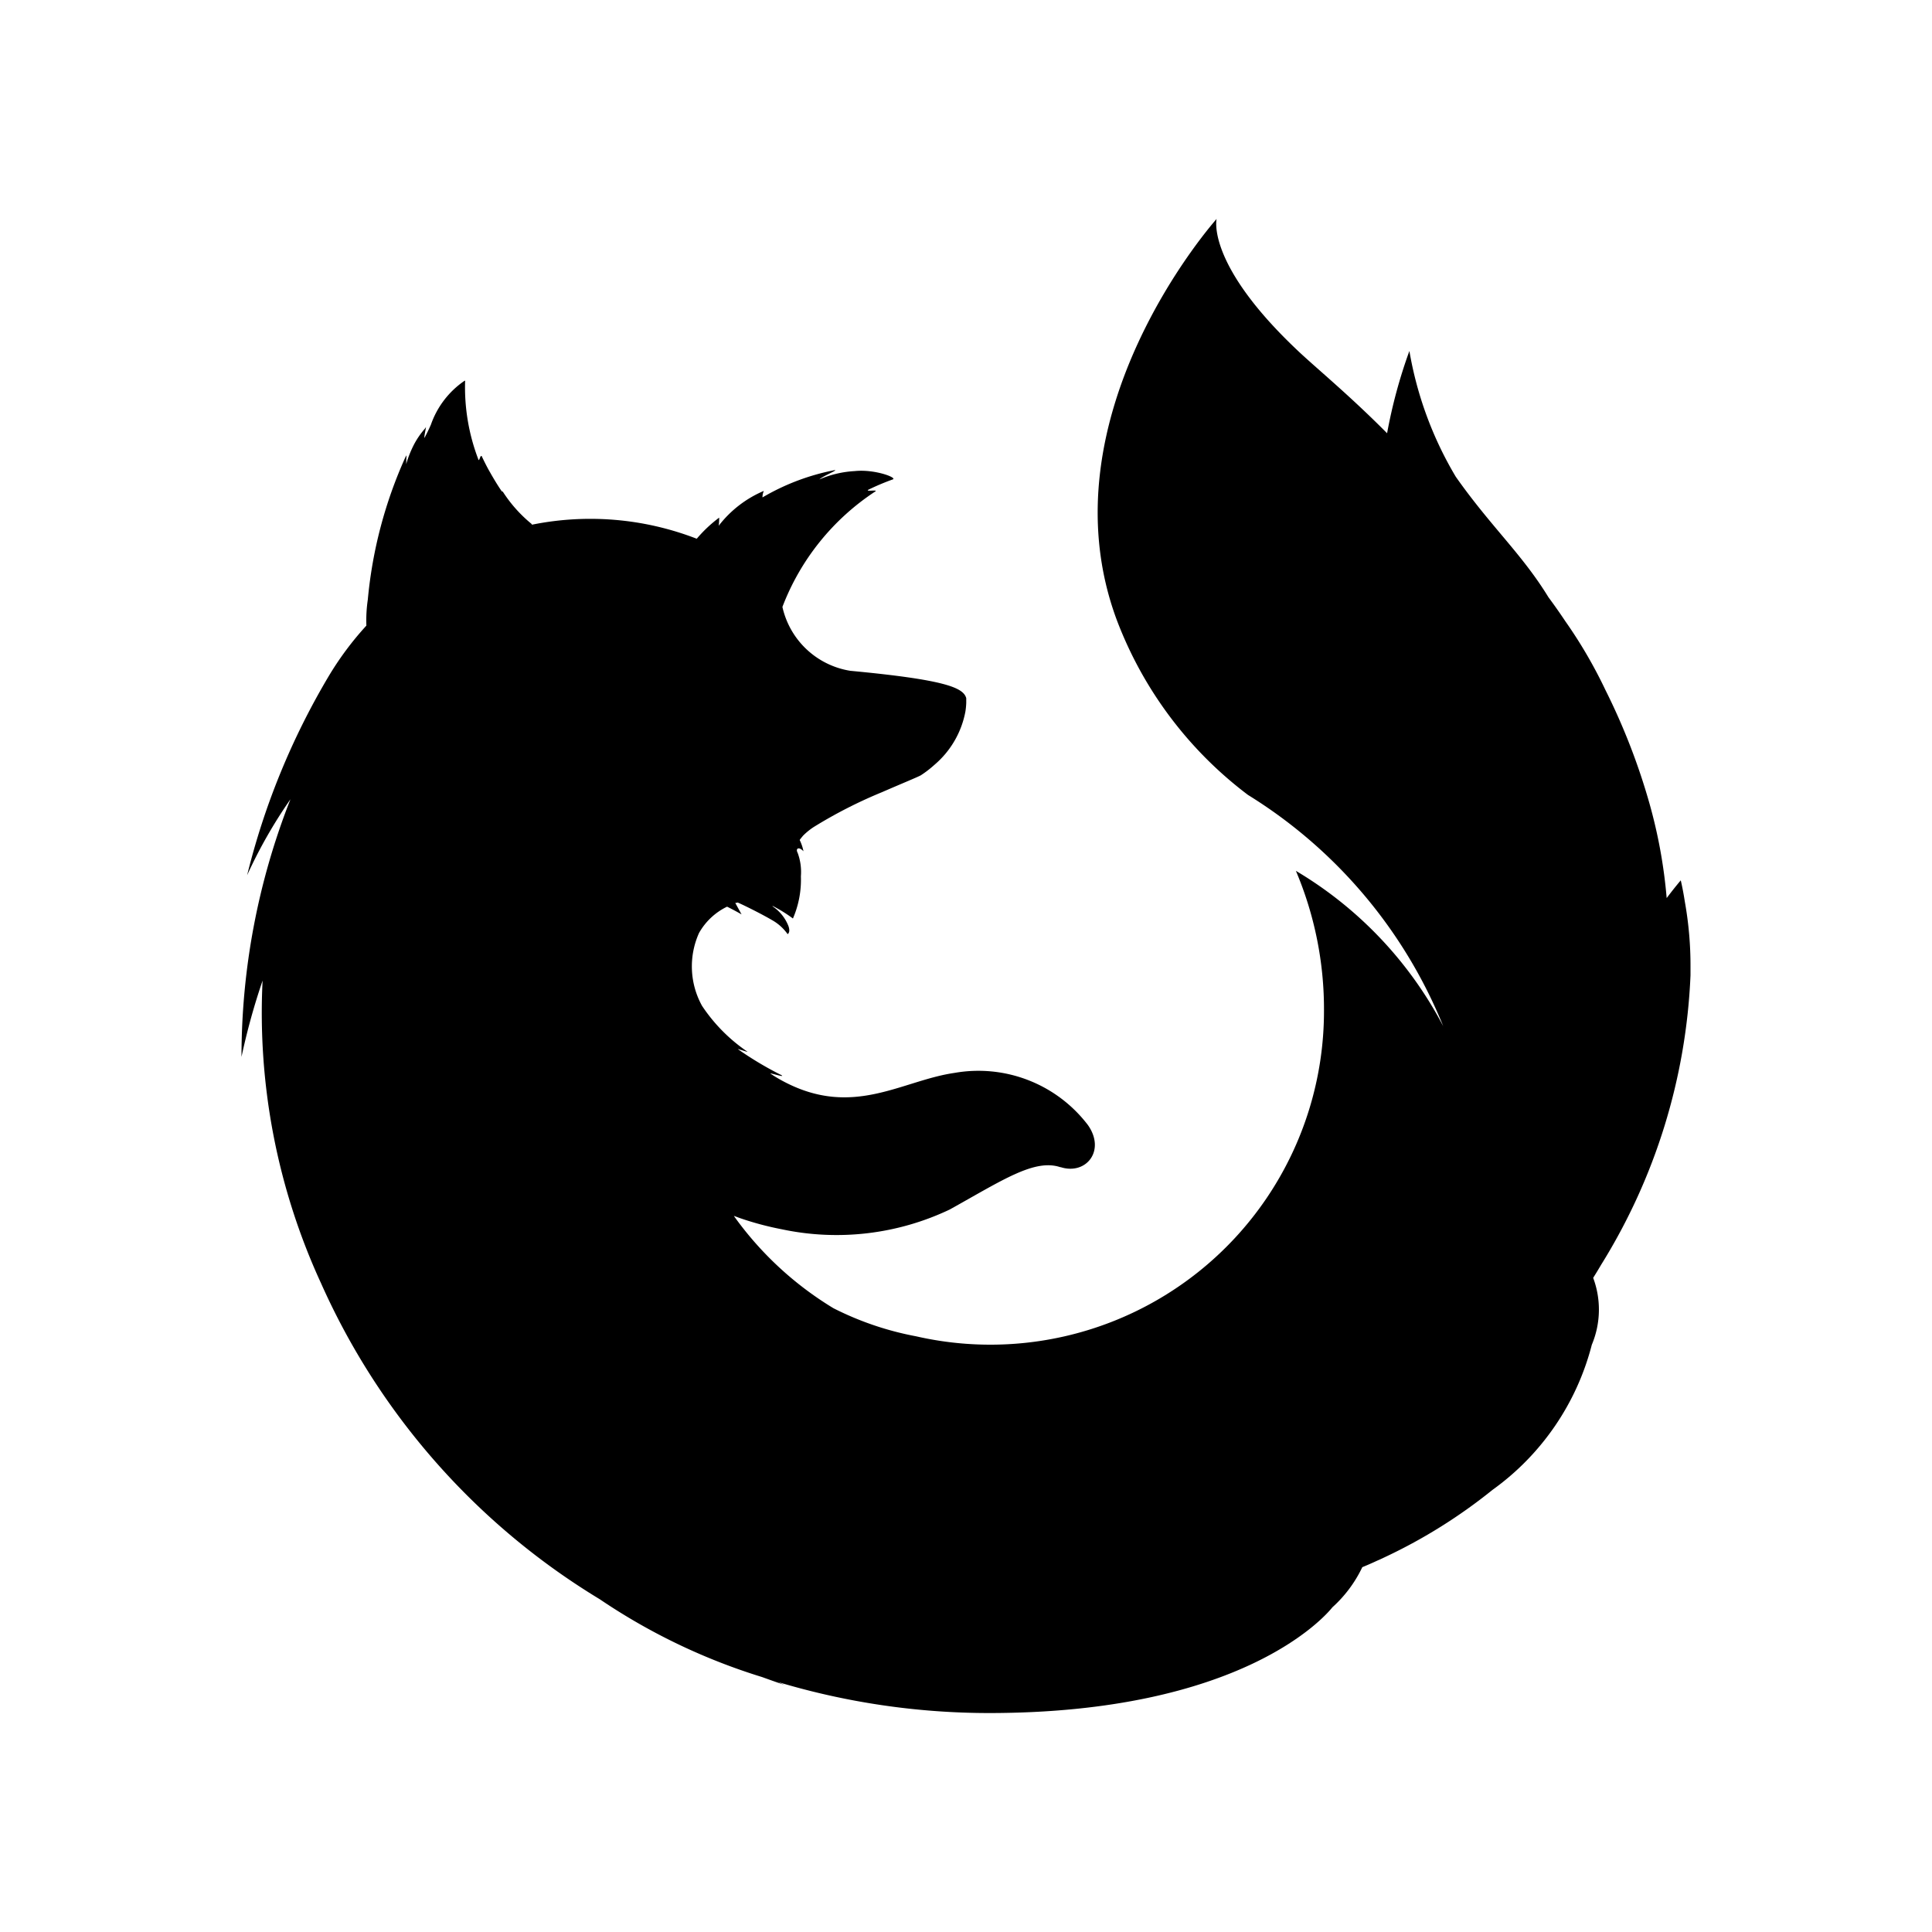 <svg id="icons" xmlns="http://www.w3.org/2000/svg" viewBox="0 0 24 24"><title>01-10-firefox-fill-m</title><rect id="canvas" width="24" height="24" style="fill:none"/><path d="M20.93,11.203h0c-.026-.168-.051-.267-.051-.267s-.066.076-.175.22a6.266,6.266,0,0,0-.216-1.183,8.054,8.054,0,0,0-.545-1.402,5.845,5.845,0,0,0-.498-.854q-.102-.153-.209-.297c-.332-.542-.712-.873-1.152-1.498a4.541,4.541,0,0,1-.576-1.562,6.308,6.308,0,0,0-.277,1.022c-.452-.456-.845-.78-1.083-1.001-1.171-1.094-1.035-1.661-1.035-1.661h0S12.926,5.161,13.874,7.704a4.886,4.886,0,0,0,1.629,2.171,6.042,6.042,0,0,1,2.425,2.872A4.873,4.873,0,0,0,16.098,10.818a4.405,4.405,0,0,1,.349,1.745,4.144,4.144,0,0,1-5.067,4.037,3.817,3.817,0,0,1-1.027-.349,4.178,4.178,0,0,1-1.23-1.137l-.006-.01.073.027a3.78,3.78,0,0,0,.524.14,3.274,3.274,0,0,0,2.084-.246c.655-.364,1.052-.633,1.373-.526h.006c.314.1.562-.205.337-.524a1.71,1.71,0,0,0-1.657-.647c-.656.095-1.256.561-2.116.11a1.818,1.818,0,0,1-.161-.095c-.058-.033.184.051.128.013a4.264,4.264,0,0,1-.54-.322c-.013-.01.13.041.116.03a2.083,2.083,0,0,1-.563-.569,1.013,1.013,0,0,1-.038-.904.797.797,0,0,1,.349-.328c.111.055.18.096.18.096s-.051-.093-.078-.142c.01-.003.019,0,.029-.006.097.042.312.151.426.218a.591.591,0,0,1,.195.175s.039-.019.01-.101a.524.524,0,0,0-.201-.247h.009a1.71,1.71,0,0,1,.248.154,1.209,1.209,0,0,0,.099-.524.685.685,0,0,0-.04-.291c-.031-.058.017-.081.072-.02a.568.568,0,0,0-.046-.138V10.432h0s.031-.04.045-.055a.832.832,0,0,1,.126-.102,5.802,5.802,0,0,1,.852-.435c.241-.105.44-.186.481-.209a1.338,1.338,0,0,0,.17-.131,1.145,1.145,0,0,0,.384-.663.933.933,0,0,0,.01-.104V8.688h0v-.007h0V8.673h0c-.035-.131-.261-.229-1.44-.34a1.031,1.031,0,0,1-.843-.791v.005c-.017.043-.032.087-.047.131.015-.044.03-.087.047-.131V7.538a2.989,2.989,0,0,1,1.155-1.434c.03-.024-.121.006-.091-.019a2.999,2.999,0,0,1,.308-.13c.053-.022-.227-.129-.474-.103a1.28,1.28,0,0,0-.44.104c.058-.05.233-.116.191-.116a2.83,2.83,0,0,0-.897.339.183.183,0,0,1,.017-.081,1.396,1.396,0,0,0-.561.433.743.743,0,0,0,.006-.101,1.673,1.673,0,0,0-.275.258l-.005.004a3.656,3.656,0,0,0-2.046-.174l-.006-.005h.007a1.712,1.712,0,0,1-.364-.407L6.237,6.106l-.011-.013q-.067-.099-.138-.225c-.034-.058-.068-.126-.102-.197,0-.005-.005-.006-.008-.007-.014,0-.024.065-.035.048V5.709a2.506,2.506,0,0,1-.165-.981L5.768,4.732a1.096,1.096,0,0,0-.415.543c-.035.08-.058.123-.081.167V5.422c.005-.04.023-.123.019-.116l-.011.017a1.008,1.008,0,0,0-.146.216,1.37,1.37,0,0,0-.087.222c-.003.012,0-.01,0-.037s.005-.074,0-.065l-.013.025a5.526,5.526,0,0,0-.465,1.765,1.758,1.758,0,0,0-.018.313V7.772a3.855,3.855,0,0,0-.475.64A9.078,9.078,0,0,0,3.07,10.872a6.022,6.022,0,0,1,.538-.943A8.726,8.726,0,0,0,3,13.129a8.28,8.28,0,0,1,.262-.948,8.031,8.031,0,0,0,.726,3.76,8.747,8.747,0,0,0,3.462,3.925h0a7.571,7.571,0,0,0,2.017.967c.094.034.19.068.287.101-.031-.012-.058-.026-.089-.039a9.132,9.132,0,0,0,2.618.385c3.138,0,4.174-1.195,4.269-1.314h0a1.588,1.588,0,0,0,.371-.498h0q.091-.037.183-.08l.039-.017.07-.033a6.58,6.58,0,0,0,1.325-.83A3.199,3.199,0,0,0,19.774,16.705h0a1.127,1.127,0,0,0,.017-.831q.048-.076.099-.163A7.391,7.391,0,0,0,21,12.116V12.01A4.497,4.497,0,0,0,20.93,11.203Z"/></svg>